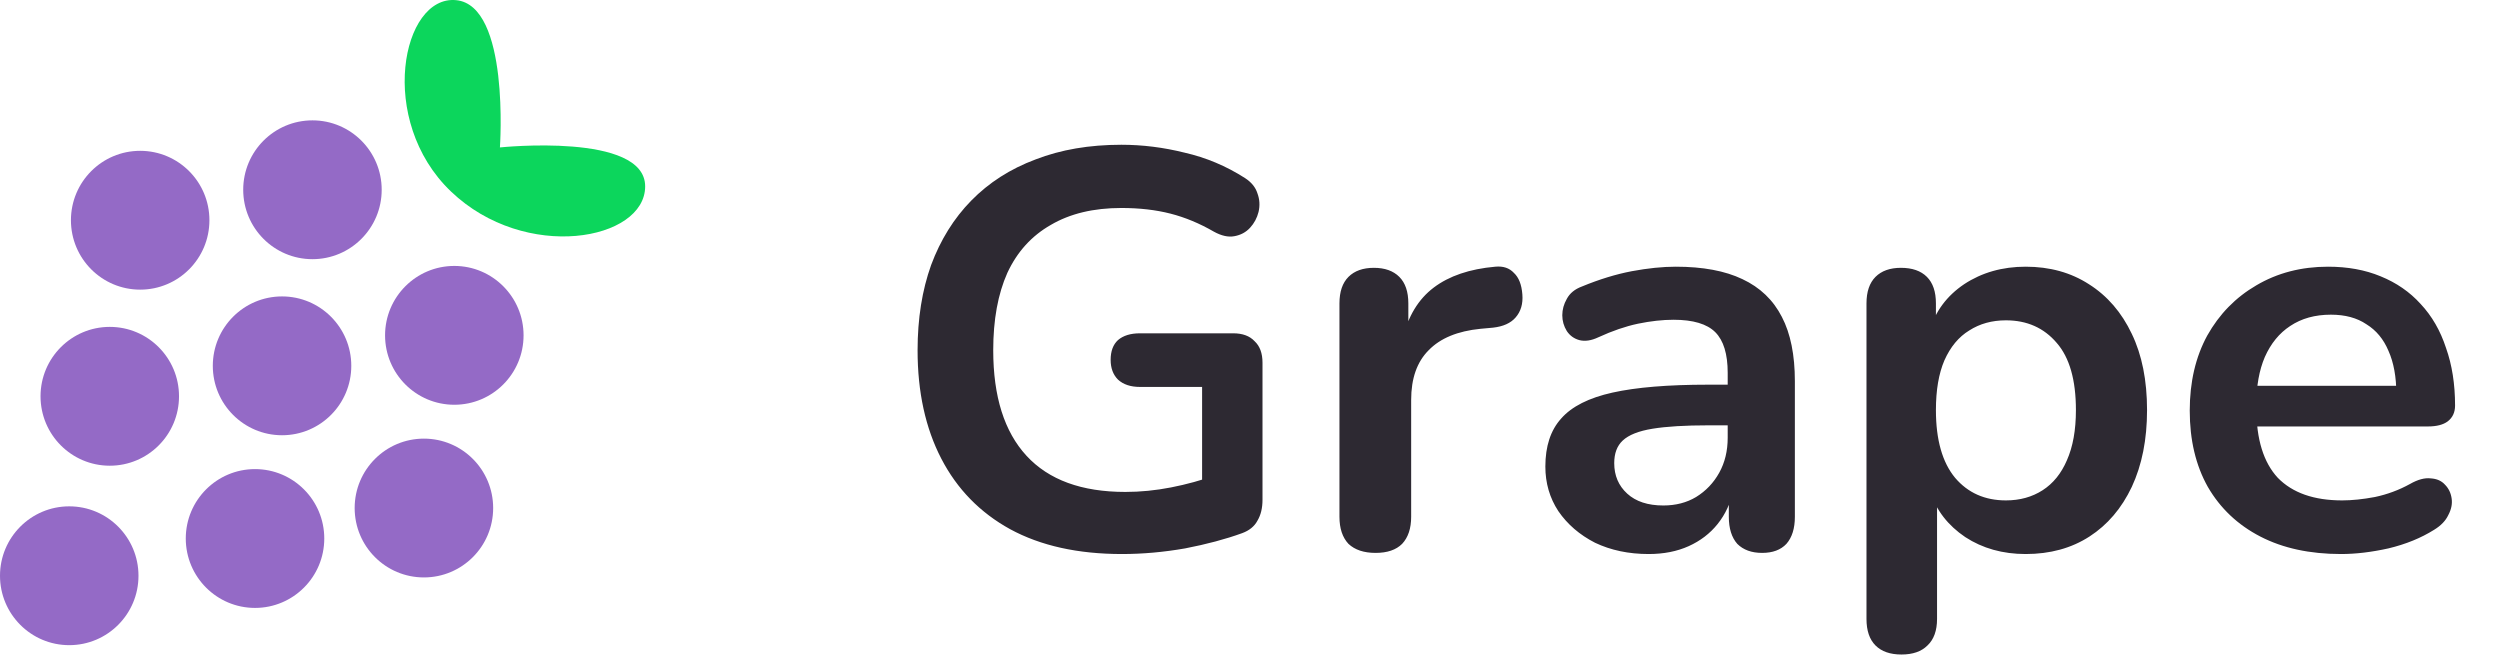 <svg width="155" height="41" viewBox="0 0 155 41" fill="none" xmlns="http://www.w3.org/2000/svg">
<path d="M23.665 11.765C23.665 14.142 21.743 16.069 19.372 16.069C17.001 16.069 15.079 14.142 15.079 11.765C15.079 9.388 17.001 7.462 19.372 7.462C21.743 7.462 23.665 9.388 23.665 11.765Z" fill="#946AC6"/>
<path d="M21.78 22.681C21.78 25.058 19.858 26.985 17.487 26.985C15.116 26.985 13.194 25.058 13.194 22.681C13.194 20.305 15.116 18.378 17.487 18.378C19.858 18.378 21.78 20.305 21.78 22.681Z" fill="#946AC6"/>
<path d="M32.461 20.792C32.461 23.169 30.538 25.095 28.168 25.095C25.796 25.095 23.874 23.169 23.874 20.792C23.874 18.415 25.796 16.488 28.168 16.488C30.538 16.488 32.461 18.415 32.461 20.792Z" fill="#946AC6"/>
<path d="M30.576 31.498C30.576 33.875 28.654 35.801 26.283 35.801C23.912 35.801 21.989 33.875 21.989 31.498C21.989 29.121 23.912 27.195 26.283 27.195C28.654 27.195 30.576 29.121 30.576 31.498Z" fill="#946AC6"/>
<path d="M20.105 33.387C20.105 35.764 18.183 37.691 15.812 37.691C13.44 37.691 11.518 35.764 11.518 33.387C11.518 31.011 13.44 29.084 15.812 29.084C18.183 29.084 20.105 31.011 20.105 33.387Z" fill="#946AC6"/>
<path d="M8.586 35.697C8.586 38.073 6.664 40 4.293 40C1.922 40 0 38.073 0 35.697C0 33.32 1.922 31.393 4.293 31.393C6.664 31.393 8.586 33.32 8.586 35.697Z" fill="#946AC6"/>
<path d="M11.099 24.57C11.099 26.947 9.177 28.874 6.806 28.874C4.435 28.874 2.513 26.947 2.513 24.57C2.513 22.194 4.435 20.267 6.806 20.267C9.177 20.267 11.099 22.194 11.099 24.57Z" fill="#946AC6"/>
<path d="M12.984 13.654C12.984 16.031 11.062 17.958 8.691 17.958C6.32 17.958 4.398 16.031 4.398 13.654C4.398 11.278 6.32 9.351 8.691 9.351C11.062 9.351 12.984 11.278 12.984 13.654Z" fill="#946AC6"/>
<path d="M30.995 9.141C30.995 9.141 31.623 0.324 28.272 0.009C24.921 -0.306 23.35 7.462 27.958 11.87C32.566 16.279 40 14.914 40 11.555C40 8.196 30.995 9.141 30.995 9.141Z" fill="#0CD65C"/>
<path d="M69.56 34.35C66.83 34.35 64.52 33.837 62.63 32.81C60.763 31.783 59.34 30.325 58.36 28.435C57.38 26.545 56.89 24.305 56.89 21.715C56.89 19.755 57.17 17.993 57.73 16.43C58.313 14.867 59.142 13.537 60.215 12.44C61.312 11.32 62.642 10.468 64.205 9.885C65.768 9.278 67.542 8.975 69.525 8.975C70.832 8.975 72.138 9.138 73.445 9.465C74.775 9.768 76.023 10.293 77.19 11.04C77.587 11.297 77.843 11.612 77.96 11.985C78.1 12.358 78.123 12.743 78.03 13.14C77.937 13.513 77.762 13.84 77.505 14.12C77.248 14.4 76.922 14.575 76.525 14.645C76.152 14.715 75.732 14.622 75.265 14.365C74.378 13.852 73.48 13.478 72.57 13.245C71.66 13.012 70.645 12.895 69.525 12.895C67.798 12.895 66.34 13.245 65.15 13.945C63.96 14.622 63.062 15.613 62.455 16.92C61.872 18.227 61.58 19.825 61.58 21.715C61.58 24.585 62.268 26.767 63.645 28.26C65.022 29.753 67.063 30.5 69.77 30.5C70.703 30.5 71.648 30.407 72.605 30.22C73.562 30.033 74.495 29.777 75.405 29.45L74.53 31.445V23.99H70.68C70.097 23.99 69.642 23.838 69.315 23.535C69.012 23.232 68.86 22.823 68.86 22.31C68.86 21.773 69.012 21.365 69.315 21.085C69.642 20.805 70.097 20.665 70.68 20.665H76.455C77.038 20.665 77.482 20.828 77.785 21.155C78.112 21.458 78.275 21.902 78.275 22.485V30.99C78.275 31.503 78.17 31.935 77.96 32.285C77.773 32.635 77.458 32.892 77.015 33.055C75.988 33.428 74.81 33.743 73.48 34C72.15 34.233 70.843 34.35 69.56 34.35ZM85.287 34.28C84.563 34.28 84.003 34.093 83.606 33.72C83.233 33.323 83.046 32.763 83.046 32.04V18.81C83.046 18.087 83.233 17.538 83.606 17.165C83.98 16.792 84.505 16.605 85.181 16.605C85.858 16.605 86.383 16.792 86.757 17.165C87.13 17.538 87.317 18.087 87.317 18.81V21.015H86.966C87.293 19.615 87.935 18.553 88.891 17.83C89.848 17.107 91.12 16.675 92.707 16.535C93.197 16.488 93.582 16.617 93.862 16.92C94.165 17.2 94.34 17.643 94.386 18.25C94.433 18.833 94.293 19.312 93.966 19.685C93.663 20.035 93.197 20.245 92.567 20.315L91.796 20.385C90.373 20.525 89.3 20.968 88.576 21.715C87.853 22.438 87.492 23.465 87.492 24.795V32.04C87.492 32.763 87.305 33.323 86.931 33.72C86.558 34.093 86.01 34.28 85.287 34.28ZM102.217 34.35C100.98 34.35 99.872 34.117 98.892 33.65C97.935 33.16 97.177 32.507 96.617 31.69C96.08 30.873 95.812 29.952 95.812 28.925C95.812 27.665 96.138 26.673 96.792 25.95C97.445 25.203 98.507 24.667 99.977 24.34C101.447 24.013 103.418 23.85 105.892 23.85H107.642V26.37H105.927C104.48 26.37 103.325 26.44 102.462 26.58C101.598 26.72 100.98 26.965 100.607 27.315C100.257 27.642 100.082 28.108 100.082 28.715C100.082 29.485 100.35 30.115 100.887 30.605C101.423 31.095 102.17 31.34 103.127 31.34C103.897 31.34 104.573 31.165 105.157 30.815C105.763 30.442 106.242 29.94 106.592 29.31C106.942 28.68 107.117 27.957 107.117 27.14V23.115C107.117 21.948 106.86 21.108 106.347 20.595C105.833 20.082 104.97 19.825 103.757 19.825C103.08 19.825 102.345 19.907 101.552 20.07C100.782 20.233 99.965 20.513 99.102 20.91C98.658 21.12 98.262 21.178 97.912 21.085C97.585 20.992 97.328 20.805 97.142 20.525C96.955 20.222 96.862 19.895 96.862 19.545C96.862 19.195 96.955 18.857 97.142 18.53C97.328 18.18 97.643 17.923 98.087 17.76C99.16 17.317 100.187 17.002 101.167 16.815C102.17 16.628 103.08 16.535 103.897 16.535C105.577 16.535 106.953 16.792 108.027 17.305C109.123 17.818 109.94 18.6 110.477 19.65C111.013 20.677 111.282 22.007 111.282 23.64V32.04C111.282 32.763 111.107 33.323 110.757 33.72C110.407 34.093 109.905 34.28 109.252 34.28C108.598 34.28 108.085 34.093 107.712 33.72C107.362 33.323 107.187 32.763 107.187 32.04V30.36H107.467C107.303 31.177 106.977 31.888 106.487 32.495C106.02 33.078 105.425 33.533 104.702 33.86C103.978 34.187 103.15 34.35 102.217 34.35ZM117.892 40.58C117.192 40.58 116.656 40.393 116.282 40.02C115.909 39.647 115.722 39.098 115.722 38.375V18.81C115.722 18.087 115.909 17.538 116.282 17.165C116.656 16.792 117.181 16.605 117.857 16.605C118.557 16.605 119.094 16.792 119.467 17.165C119.841 17.538 120.027 18.087 120.027 18.81V21.54L119.642 20.49C119.992 19.3 120.704 18.343 121.777 17.62C122.874 16.897 124.146 16.535 125.592 16.535C127.086 16.535 128.392 16.897 129.512 17.62C130.656 18.343 131.542 19.37 132.172 20.7C132.802 22.007 133.117 23.582 133.117 25.425C133.117 27.245 132.802 28.832 132.172 30.185C131.542 31.515 130.667 32.542 129.547 33.265C128.427 33.988 127.109 34.35 125.592 34.35C124.169 34.35 122.921 34 121.847 33.3C120.774 32.577 120.051 31.643 119.677 30.5H120.097V38.375C120.097 39.098 119.899 39.647 119.502 40.02C119.129 40.393 118.592 40.58 117.892 40.58ZM124.367 31.025C125.231 31.025 125.989 30.815 126.642 30.395C127.296 29.975 127.797 29.357 128.147 28.54C128.521 27.7 128.707 26.662 128.707 25.425C128.707 23.558 128.311 22.17 127.517 21.26C126.724 20.327 125.674 19.86 124.367 19.86C123.504 19.86 122.746 20.07 122.092 20.49C121.439 20.887 120.926 21.505 120.552 22.345C120.202 23.162 120.027 24.188 120.027 25.425C120.027 27.268 120.424 28.668 121.217 29.625C122.011 30.558 123.061 31.025 124.367 31.025ZM145.144 34.35C143.207 34.35 141.539 33.988 140.139 33.265C138.739 32.542 137.654 31.515 136.884 30.185C136.137 28.855 135.764 27.28 135.764 25.46C135.764 23.687 136.125 22.135 136.849 20.805C137.595 19.475 138.61 18.437 139.894 17.69C141.2 16.92 142.682 16.535 144.339 16.535C145.552 16.535 146.637 16.733 147.594 17.13C148.574 17.527 149.402 18.098 150.079 18.845C150.779 19.592 151.304 20.502 151.654 21.575C152.027 22.625 152.214 23.815 152.214 25.145C152.214 25.565 152.062 25.892 151.759 26.125C151.479 26.335 151.07 26.44 150.534 26.44H139.299V23.92H149.134L148.574 24.445C148.574 23.372 148.41 22.473 148.084 21.75C147.78 21.027 147.325 20.478 146.719 20.105C146.135 19.708 145.4 19.51 144.514 19.51C143.534 19.51 142.694 19.743 141.994 20.21C141.317 20.653 140.792 21.295 140.419 22.135C140.069 22.952 139.894 23.932 139.894 25.075V25.32C139.894 27.233 140.337 28.668 141.224 29.625C142.134 30.558 143.464 31.025 145.214 31.025C145.82 31.025 146.497 30.955 147.244 30.815C148.014 30.652 148.737 30.383 149.414 30.01C149.904 29.73 150.335 29.613 150.709 29.66C151.082 29.683 151.374 29.812 151.584 30.045C151.817 30.278 151.957 30.57 152.004 30.92C152.05 31.247 151.98 31.585 151.794 31.935C151.63 32.285 151.339 32.588 150.919 32.845C150.102 33.358 149.157 33.743 148.084 34C147.034 34.233 146.054 34.35 145.144 34.35Z" fill="#2D2932"/>
</svg>
